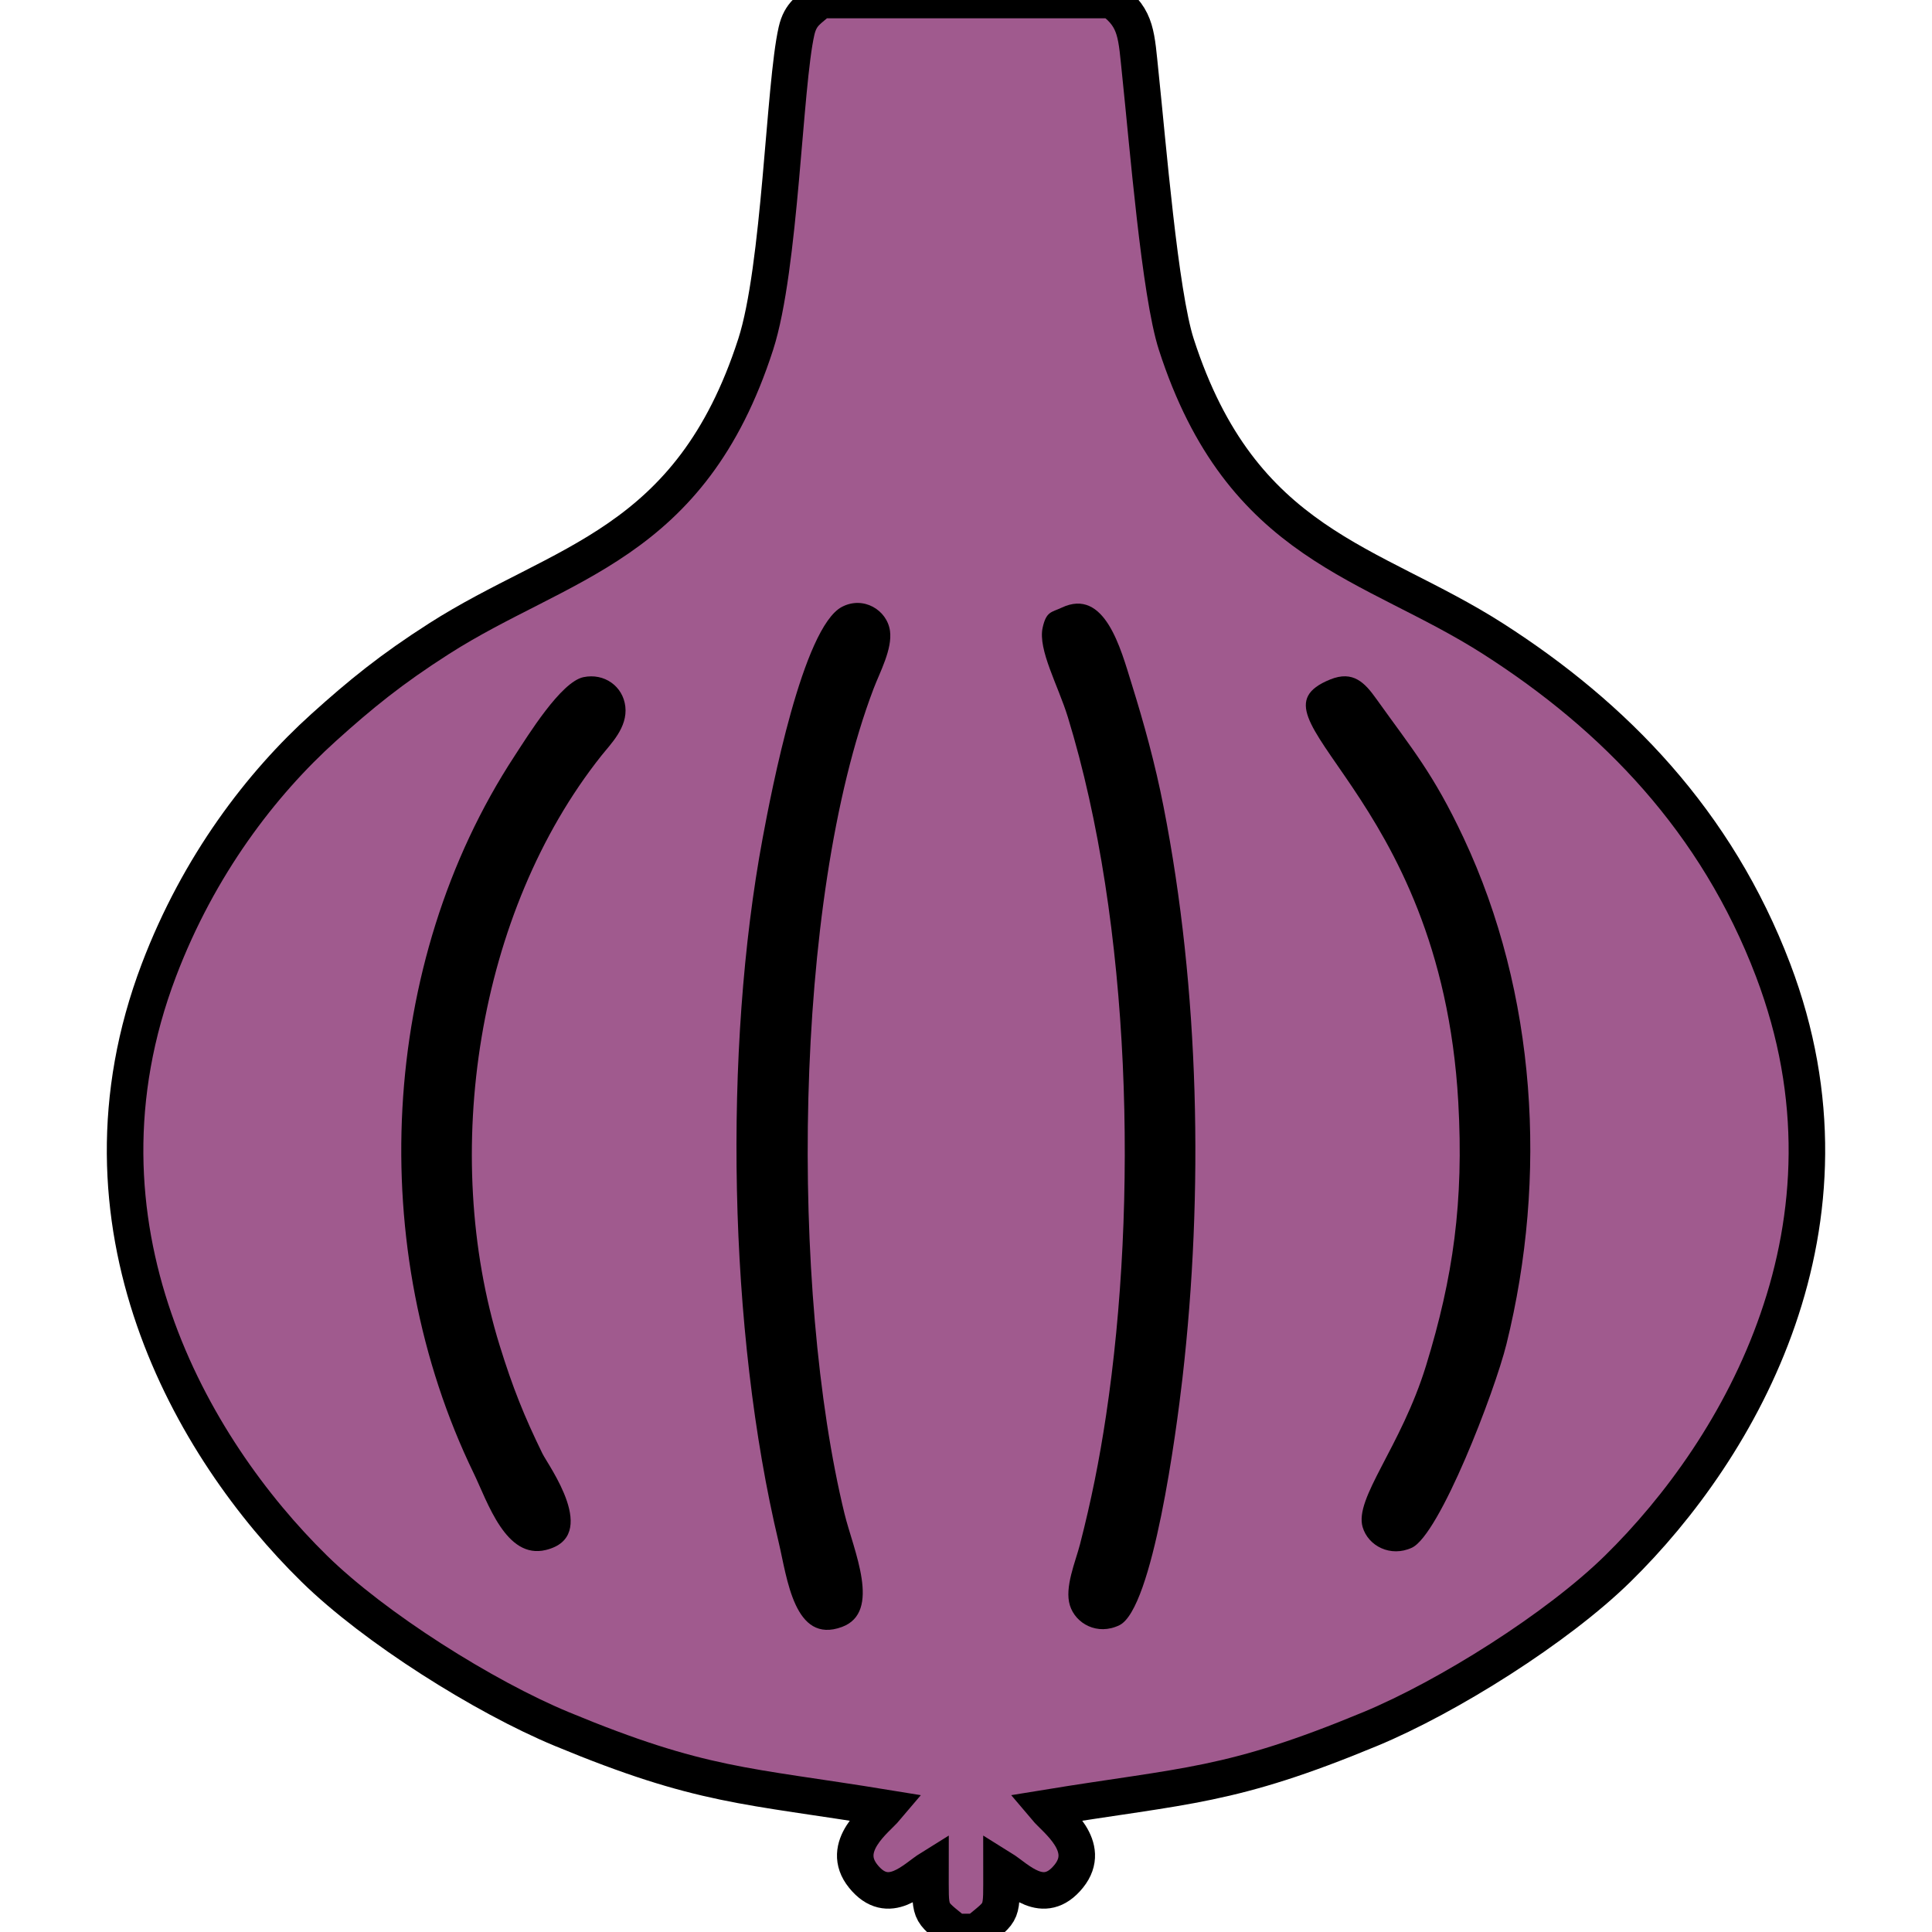<?xml version="1.0" encoding="UTF-8"?>
<!DOCTYPE svg PUBLIC "-//W3C//DTD SVG 1.1//EN" "http://www.w3.org/Graphics/SVG/1.1/DTD/svg11.dtd">
<!-- Creator: CorelDRAW 2020 (64-Bit) -->
<svg xmlns="http://www.w3.org/2000/svg" xml:space="preserve" width="846px" height="846px" version="1.1" style="shape-rendering:geometricPrecision; text-rendering:geometricPrecision; image-rendering:optimizeQuality; fill-rule:evenodd; clip-rule:evenodd"
viewBox="0 0 846 846"
 xmlns:xlink="http://www.w3.org/1999/xlink"
 xmlns:xodm="http://www.corel.com/coreldraw/odm/2003">
 <defs>
  <style type="text/css">
   <![CDATA[
    .str0 {stroke:black;stroke-width:16;stroke-miterlimit:22.926}
    .fil1 {fill:black}
    .fil0 {fill:#A05A8E}
   ]]>
  </style>
 </defs>
 <g id="Capa_x0020_1">
  <path class="fil0 str0" d="M418.44 846l9.12 0c11.97,-9.89 10.97,-7.16 10.97,-27.86 7.03,4.36 18.35,17.23 29.47,3.44 10.58,-13.13 -5.77,-24.86 -10,-29.88 61.54,-10.05 80.6,-9.1 142.09,-34.62 33.91,-14.07 81.86,-44.22 108.3,-70.17 53.97,-52.95 110.31,-150.8 68.04,-262.07 -24.77,-65.22 -69.41,-111.09 -122.61,-145.13 -53.48,-34.22 -110.11,-40.36 -138.72,-128.89 -7.23,-22.36 -12.53,-88.18 -15.71,-118.14 -1.81,-17.11 -1.5,-24.61 -12.54,-32.68l-127.73 0c-4.59,4.34 -8.54,5.76 -10.32,13.52 -5.43,23.68 -7.06,103.79 -17.9,137.3 -28.63,88.57 -85.14,94.61 -138.72,128.89 -20.9,13.37 -34.22,24.22 -50.43,38.83 -27.25,24.57 -54.73,60.34 -72.18,106.3 -42.27,111.27 14.07,209.12 68.04,262.07 26.44,25.95 74.39,56.1 108.3,70.17 61.5,25.52 80.55,24.57 142.1,34.62 -4.24,5.02 -20.57,16.77 -10.01,29.88 11.12,13.79 22.44,0.92 29.47,-3.44 0,20.64 -1.02,18.05 10.97,27.86z"/>
  <path class="fil1" d="M464.88 266.09c-4.48,2.12 -6.72,1.54 -8.32,8.78 -2.12,9.62 6.83,25.42 11.03,39.12 27.81,90.69 30.76,212.46 16.74,305.82 -2.95,19.69 -6.49,37.25 -11.4,56.38 -1.96,7.65 -6.89,18.9 -4.44,26.78 2.5,8.06 12.09,13.33 21.68,8.69 14.68,-7.1 24.97,-85.08 27.62,-108.21 9.33,-81.24 7.47,-170.04 -8.3,-250.29 -3.72,-18.93 -8.53,-36.3 -14,-53.86 -4.72,-15.11 -11.68,-42.17 -30.61,-33.21z"/>
  <path class="fil1" d="M368.64 265.76c-17.09,9.01 -30.83,80.53 -34.66,101.11 -17.3,92.76 -15.14,215.7 7,308.51 3.69,15.45 6.75,44.78 27.7,37.04 17.58,-6.5 4.99,-33.7 1.13,-49.53 -23.7,-97.22 -22.77,-267.89 12.72,-361.33 2.7,-7.12 8.3,-17.36 7.18,-25.32 -1.29,-9.15 -11.67,-15.43 -21.07,-10.48z"/>
  <path class="fil1" d="M255.48 296.52c-9.85,2.07 -24.19,25.39 -30.17,34.53 -59.43,90.79 -65.53,215.84 -17.88,314.07 6.08,12.52 14.09,37.9 31.62,33.59 24.04,-5.91 0.96,-37.11 -1.52,-42.2 -8.02,-16.42 -12.99,-28.81 -18.72,-47.29 -26.1,-84.13 -9.85,-189.79 44.44,-258.21 4.18,-5.27 11.65,-12.45 10.57,-21.66 -1.02,-8.81 -9.18,-14.75 -18.34,-12.83z"/>
  <path class="fil1" d="M582.48 297.53c-40.89,16.57 48.36,47.99 56.08,185.02 2.46,43.74 -2.22,76.78 -14.11,115.44 -11,35.75 -31.5,58.02 -27.77,70.71 2.45,8.3 12.23,13.32 21.54,9.04 12.17,-5.59 36.28,-68.32 41.44,-89.18 18.13,-73.2 13.13,-153.68 -18.75,-221.61 -13.3,-28.33 -22.59,-39.01 -38.2,-60.87 -5.05,-7.07 -10.14,-12.64 -20.23,-8.55z"/>
 </g>
</svg>
